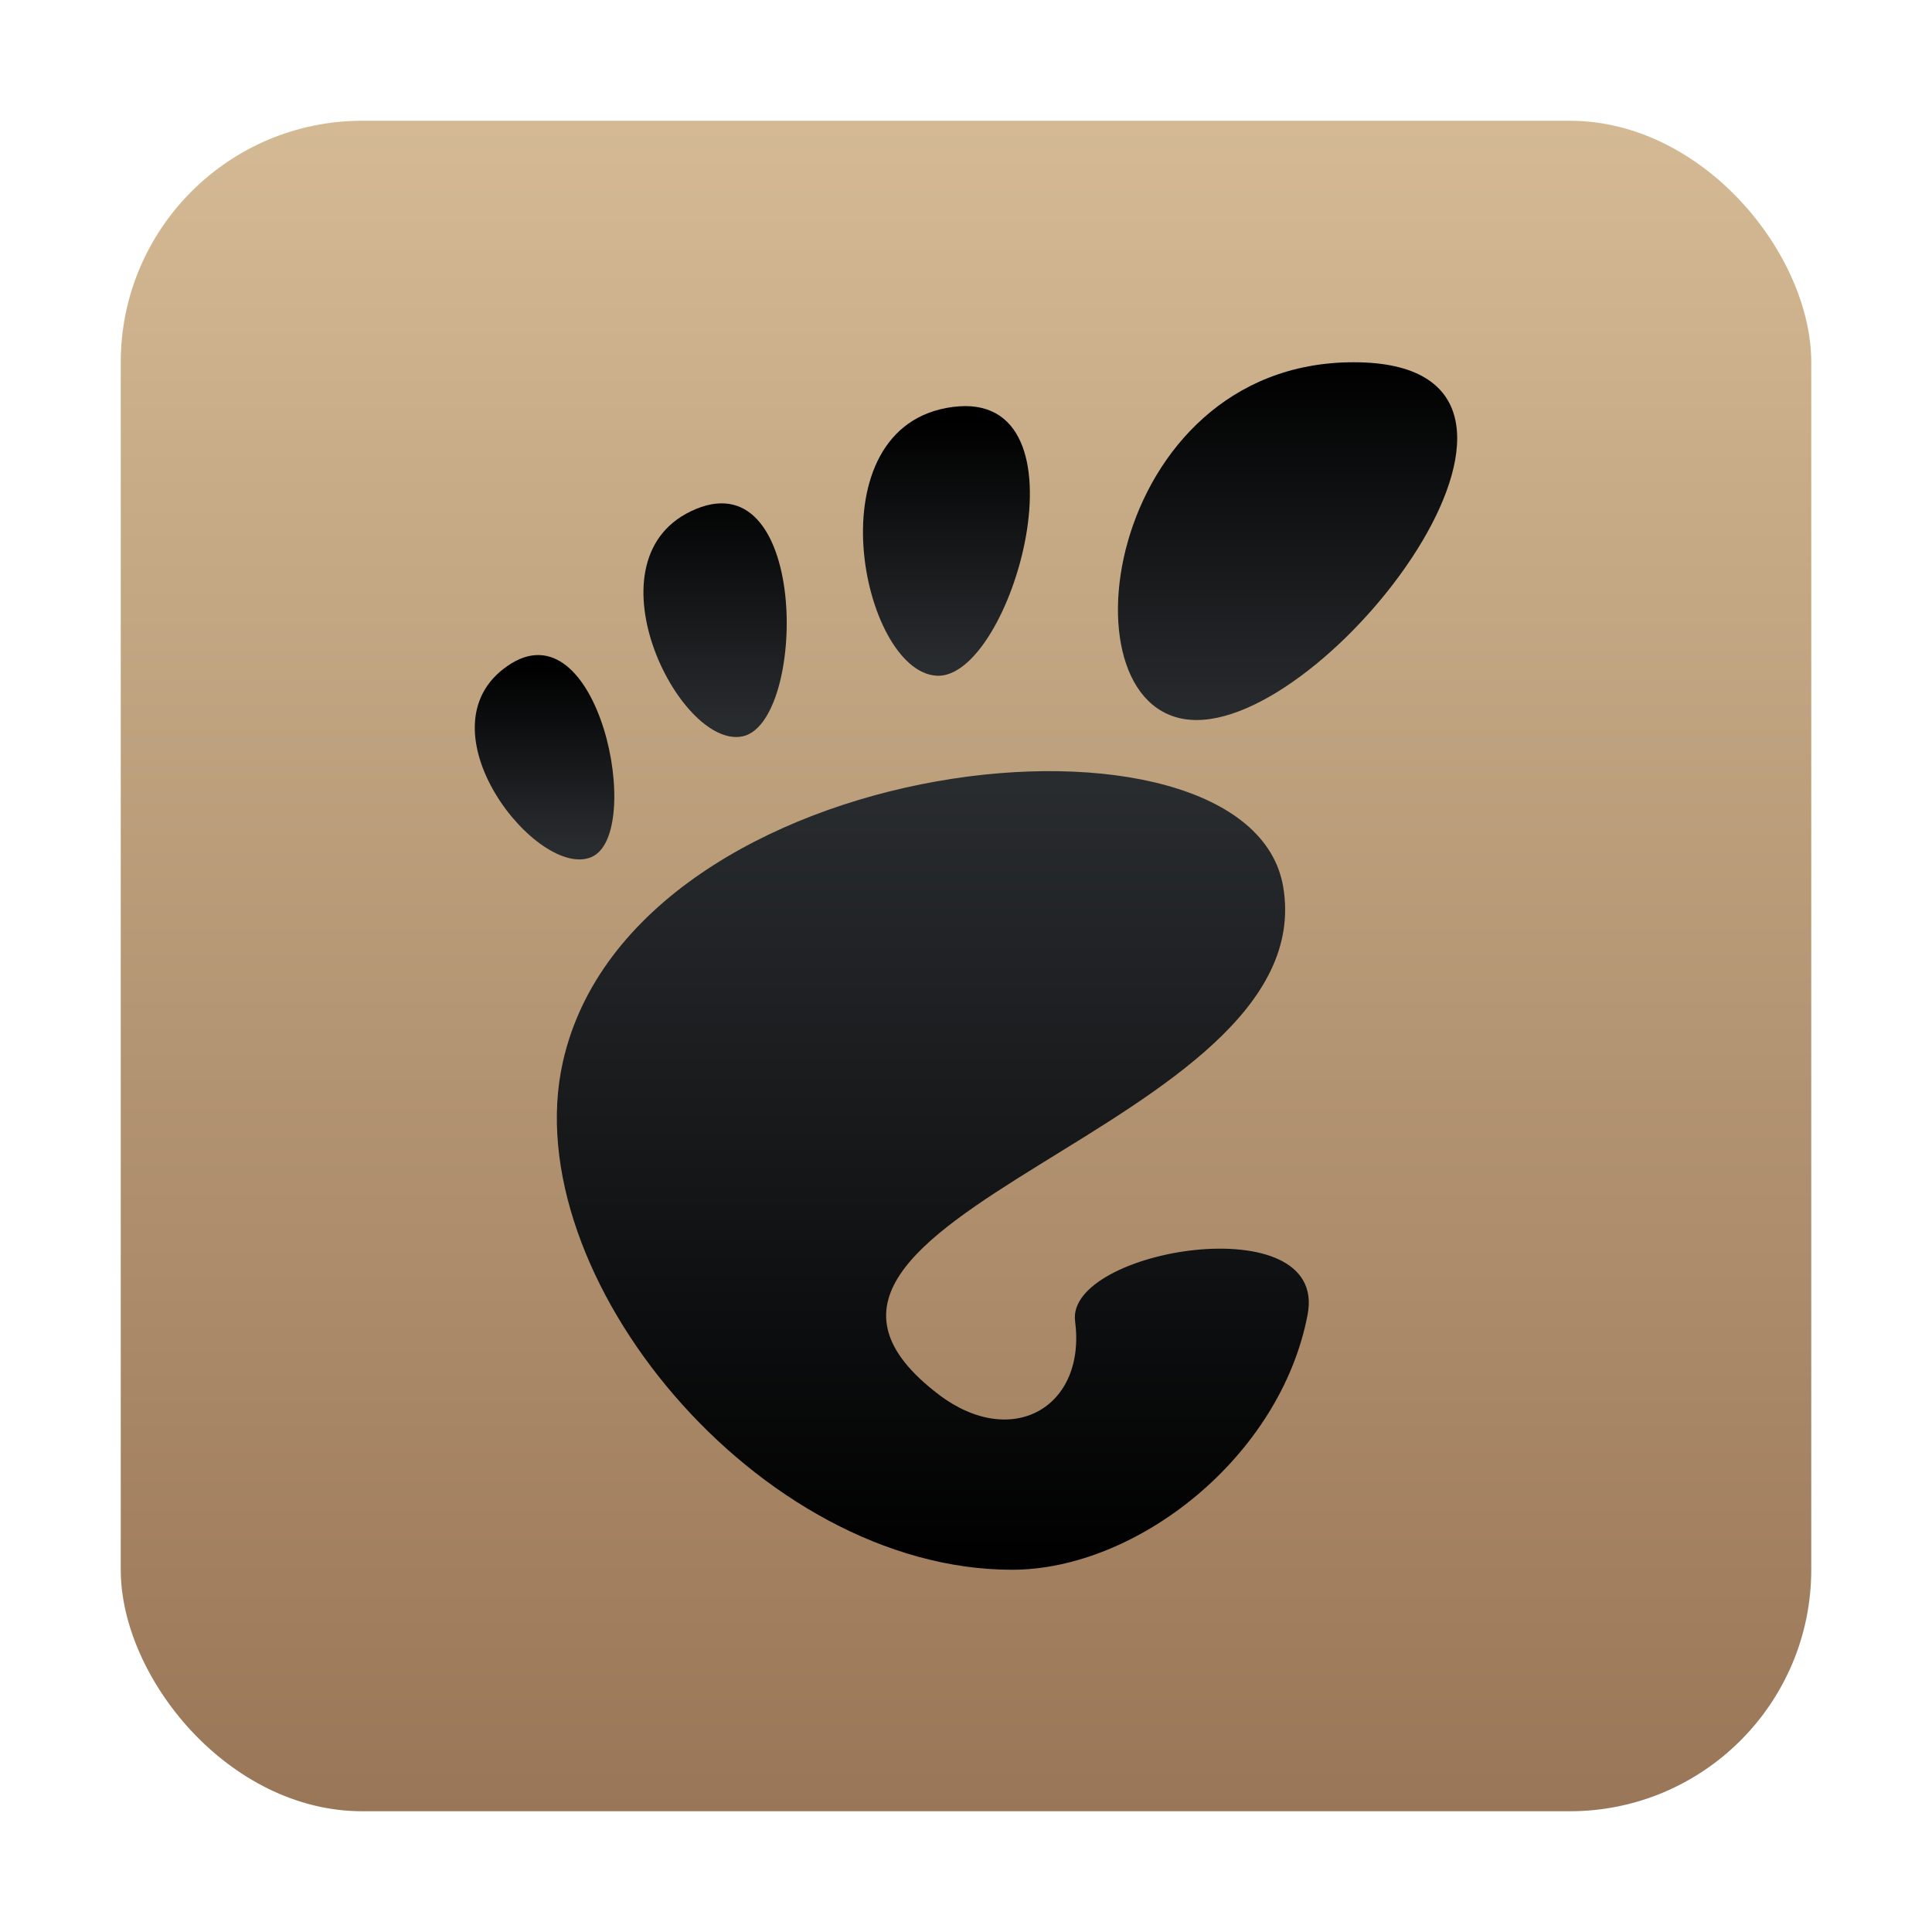 <svg height="32" width="32" xmlns="http://www.w3.org/2000/svg" xmlns:xlink="http://www.w3.org/1999/xlink"><linearGradient id="a" gradientUnits="userSpaceOnUse" x1="25" x2="25" y1="6" y2="26"><stop offset="0"/><stop offset="1" stop-color="#292c2f"/></linearGradient><linearGradient id="g" gradientUnits="userSpaceOnUse" x1="23" x2="23" xlink:href="#a" y1="26" y2="13"/><linearGradient id="e" gradientUnits="userSpaceOnUse" x1="7" x2="7" xlink:href="#a" y1="11" y2="14"/><linearGradient id="d" gradientUnits="userSpaceOnUse" x1="18" x2="18" xlink:href="#a" y1="7" y2="11"/><linearGradient id="c" gradientUnits="userSpaceOnUse" x1="25" x2="25" xlink:href="#a" y1="6" y2="12"/><linearGradient id="f" gradientUnits="userSpaceOnUse" x1="14" x2="14" xlink:href="#a" y1="8" y2="12"/><linearGradient id="b" gradientUnits="userSpaceOnUse" x1="2" x2="2" y1="30" y2="2"><stop offset="0" stop-color="#997657"/><stop offset="1" stop-color="#d4ba94"/></linearGradient><rect fill="url(#b)" height="28" rx="4" width="28" x="2" y="2"/><path d="M22.42 6c-4.16 0-4.941 5.926-2.6 5.926 2.34 0 6.761-5.926 2.6-5.926z" fill="url(#c)"/><path d="M15.511 11.192c1.247.076 2.614-4.756.272-4.452-2.342.304-1.518 4.376-.272 4.452z" fill="url(#d)"/><path d="M9.8 14.194c.886-.39.114-4.206-1.393-3.165-1.507 1.04.507 3.555 1.393 3.165z" fill="url(#e)"/><path d="M12.297 12.197c1.056-.215 1.113-4.543-.768-3.767-1.882.777-.286 3.982.768 3.767z" fill="url(#f)"/><path d="M17.807 21.882c.187 1.43-1.049 2.136-2.26 1.215-3.853-2.934 6.381-4.398 5.707-8.407-.56-3.327-10.77-2.303-11.932 2.903-.786 3.522 3.24 8.407 7.44 8.407 2.067 0 4.45-1.866 4.897-4.23.34-1.803-4.008-1.08-3.852.112z" fill="url(#g)"/></svg>